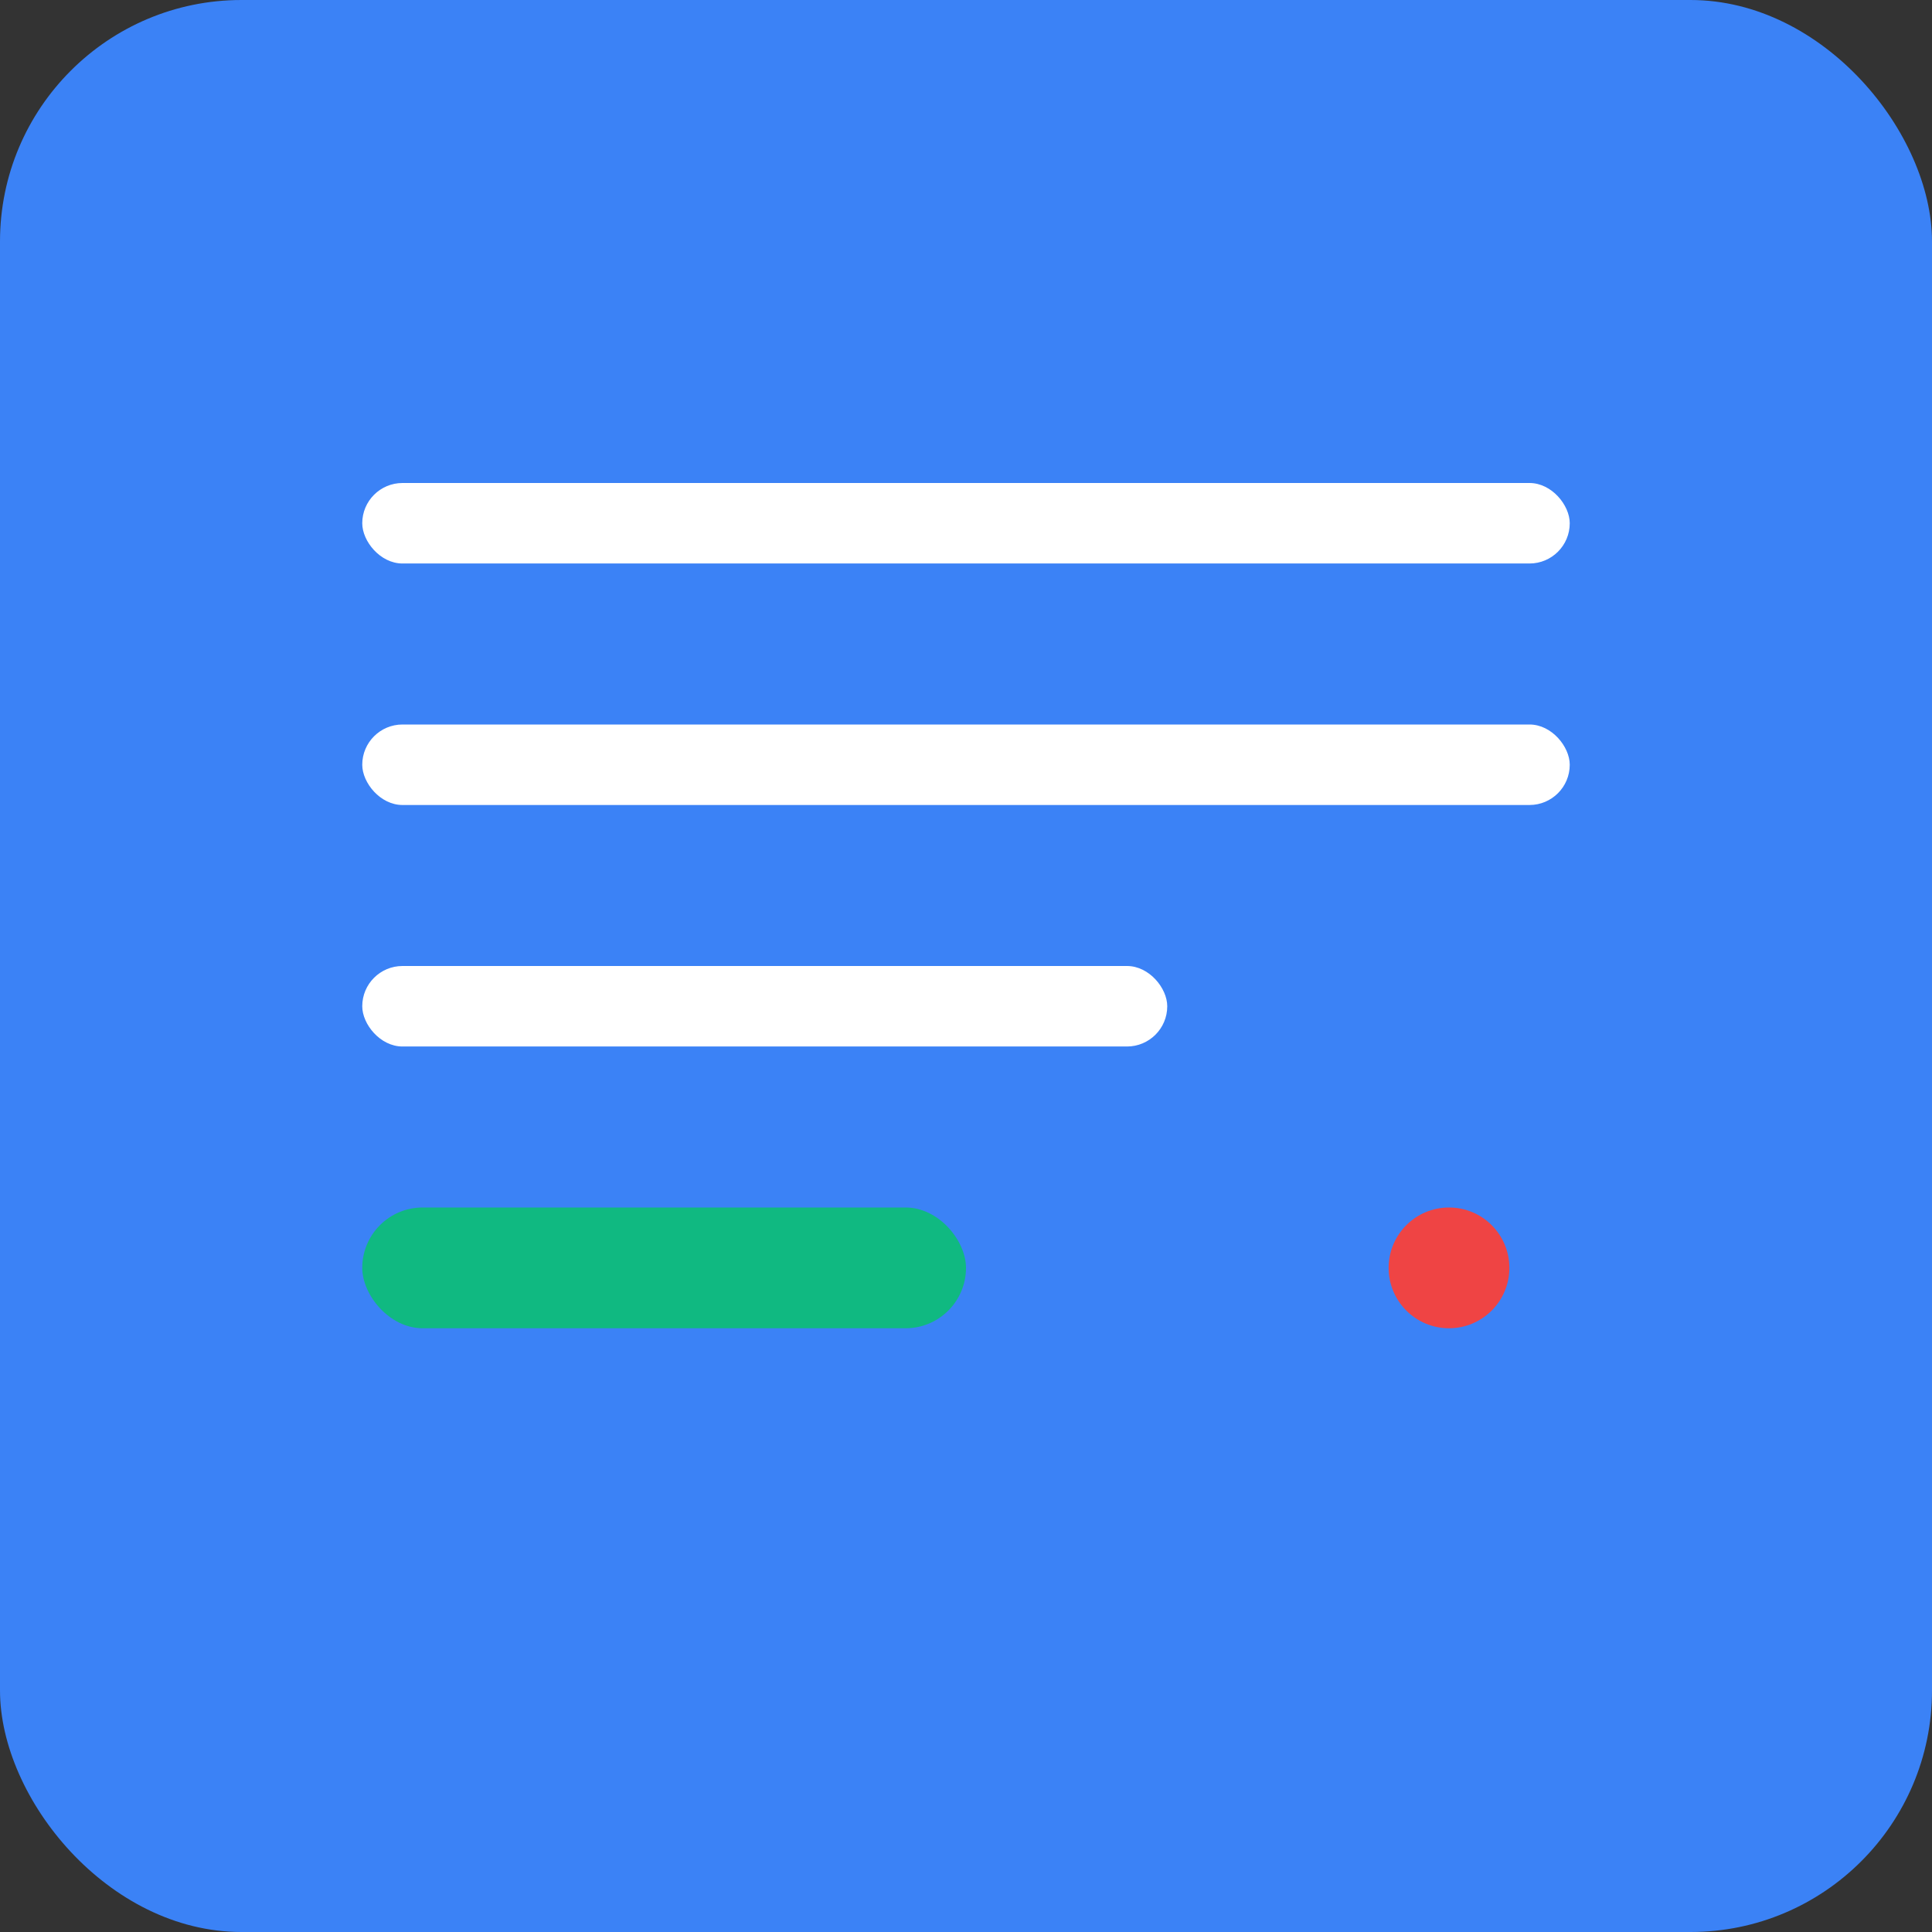 <svg width="192" height="192" viewBox="0 0 192 192" fill="none" xmlns="http://www.w3.org/2000/svg">
  <rect x="0" y="0" width="192" height="192" fill="#333333" stroke="none"/>
  <rect width="192" height="192" rx="24" fill="#3B82F6"/>
  <rect x="36" y="48" width="120" height="8" rx="4" fill="white"/>
  <rect x="36" y="72" width="120" height="8" rx="4" fill="white"/>
  <rect x="36" y="96" width="80" height="8" rx="4" fill="white"/>
  <rect x="36" y="120" width="60" height="12" rx="6" fill="#10B981"/>
  <circle cx="144" cy="126" r="6" fill="#EF4444"/>
</svg>
